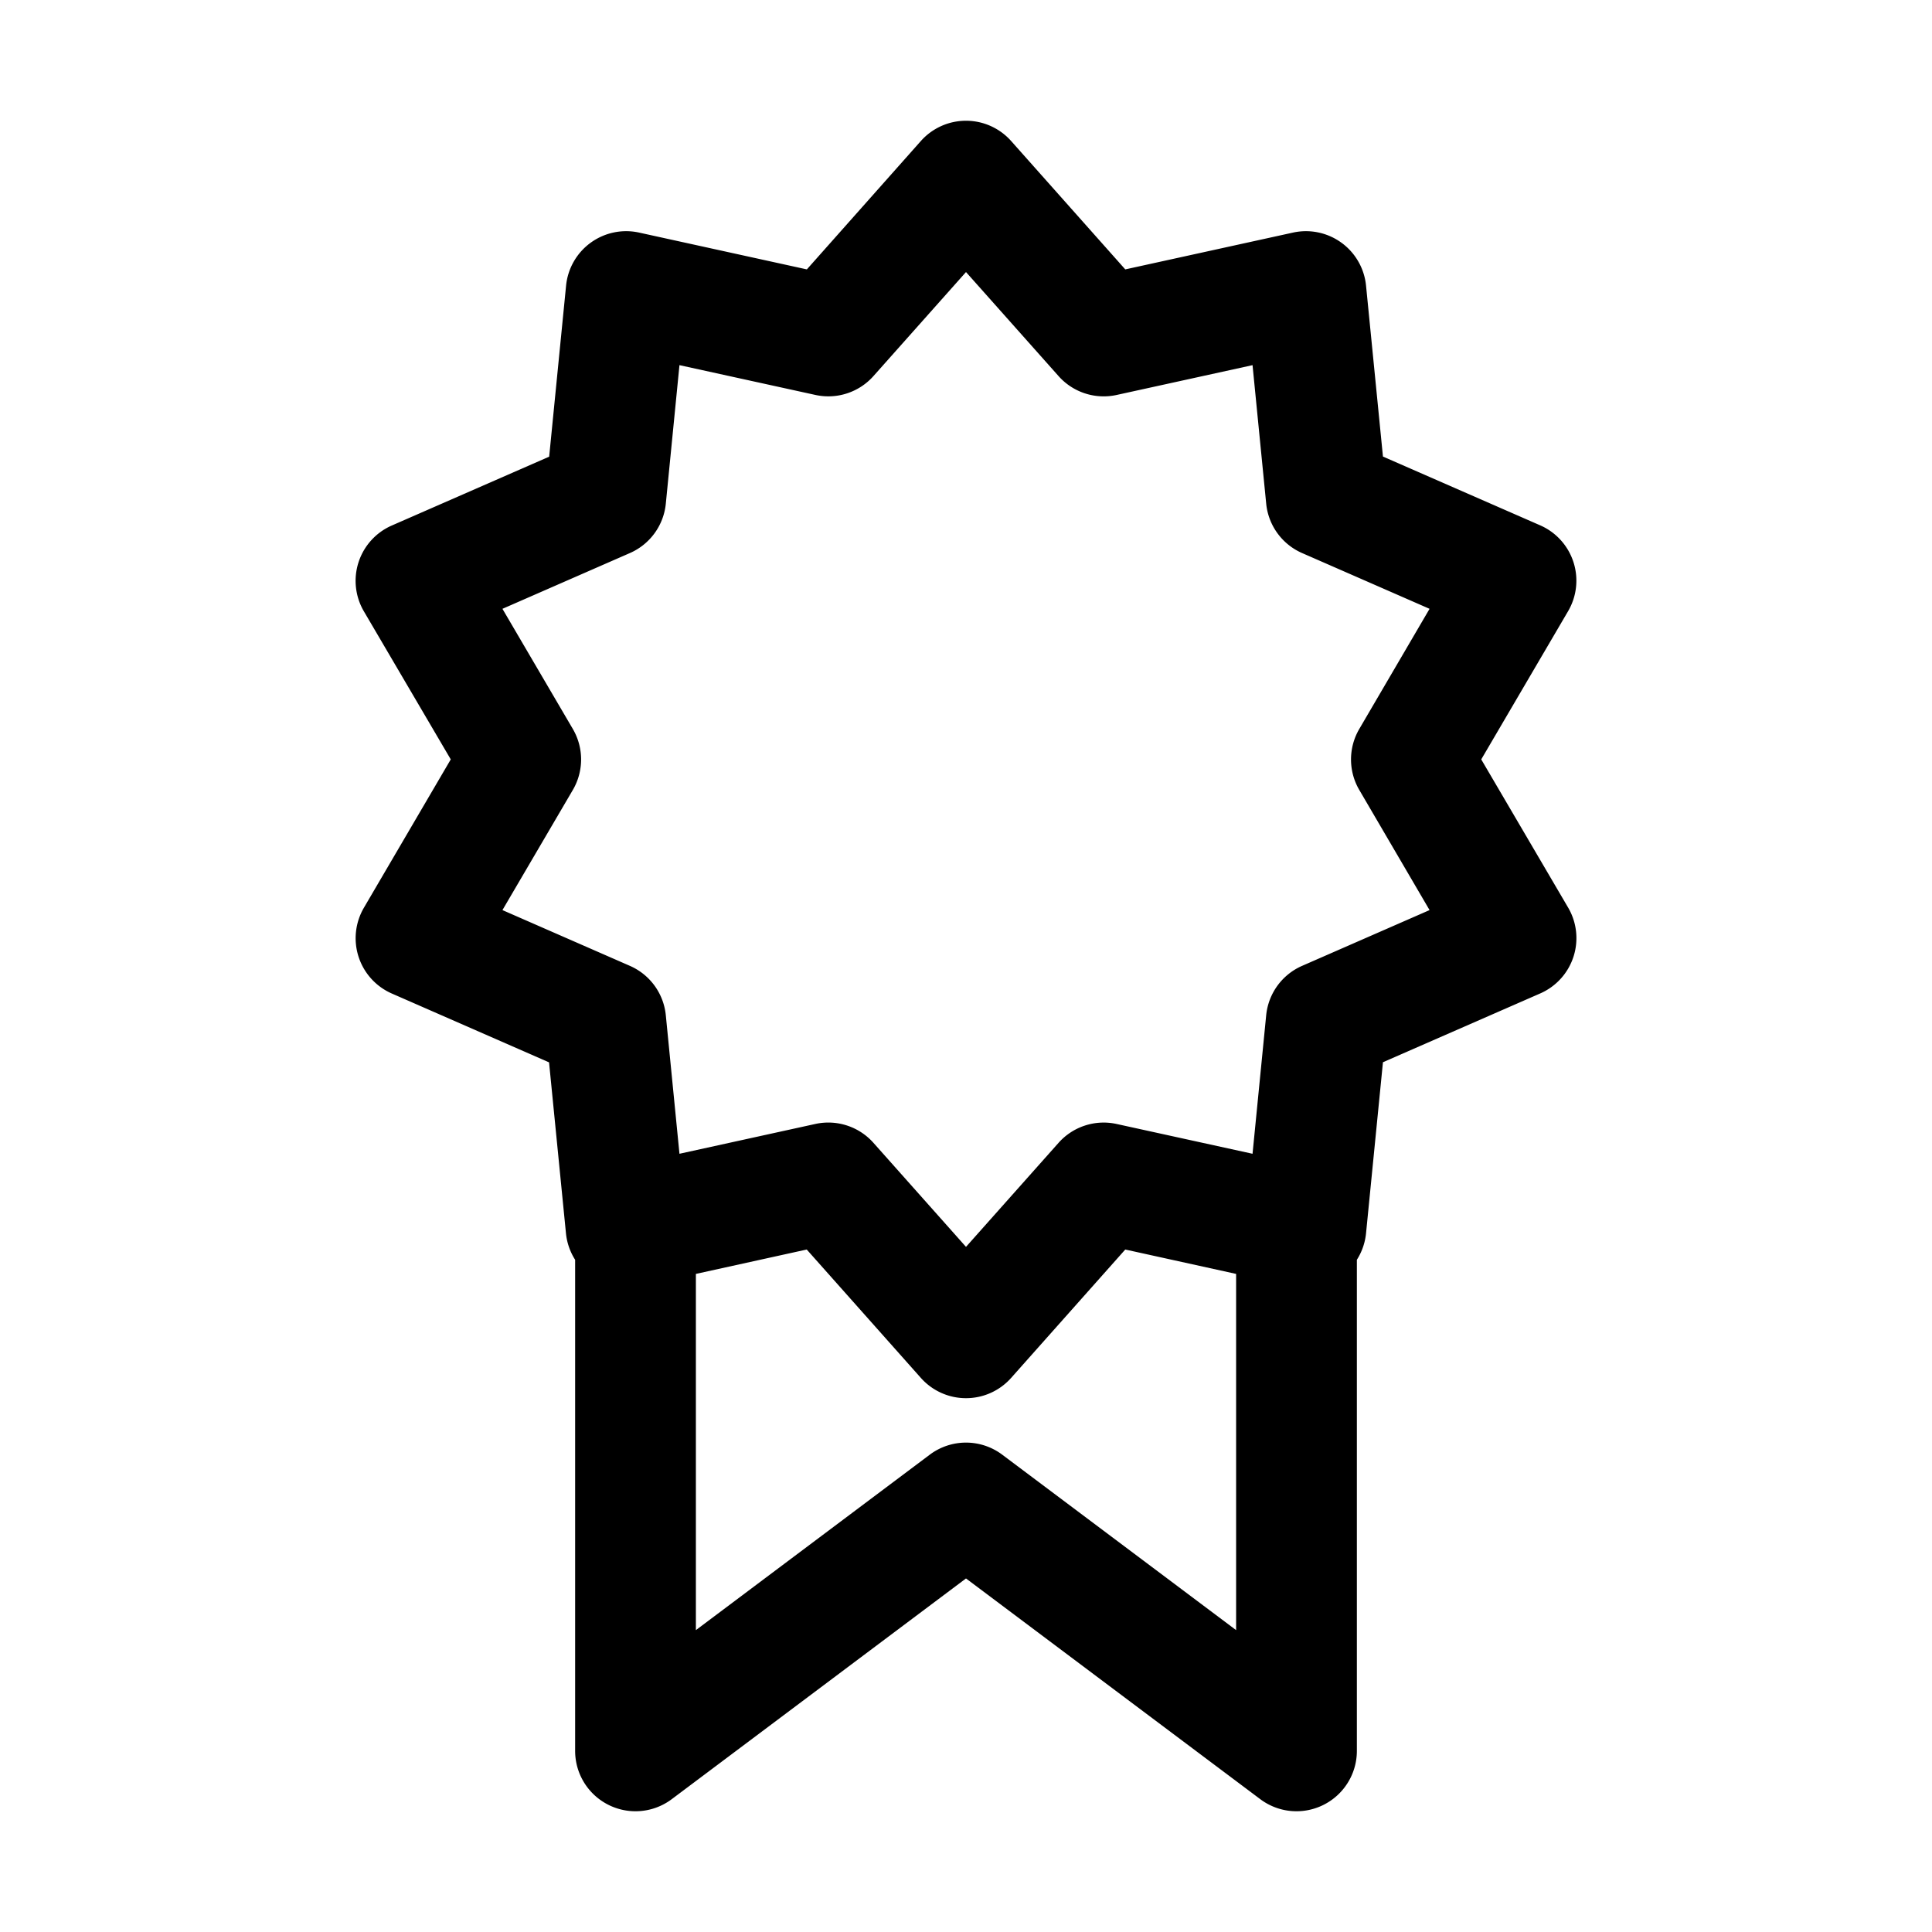 <svg xmlns="http://www.w3.org/2000/svg" width="16" height="16" fill="none" class="persona-icon" viewBox="0 0 16 16"><path fill="currentColor" fill-rule="evenodd" d="M8 1a.5.5 0 0 1 .374.168l.945 1.063 1.39-.305a.5.5 0 0 1 .604.44l.14 1.415 1.303.57a.5.5 0 0 1 .23.711l-.719 1.227.72 1.228a.5.5 0 0 1-.231.71l-1.303.57-.14 1.416a.5.5 0 0 1-.076.22V14.5a.5.5 0 0 1-.8.4L8 13.072 5.563 14.9a.5.5 0 0 1-.8-.4v-4.067a.5.5 0 0 1-.076-.22l-.14-1.415-1.302-.57a.5.5 0 0 1-.231-.711l.719-1.228-.72-1.227a.5.5 0 0 1 .232-.71l1.303-.57.14-1.416a.5.5 0 0 1 .604-.44l1.39.305.944-1.063A.5.5 0 0 1 8 1m-2.237 9.55v2.95L7.7 12.047a.5.5 0 0 1 .6 0l1.937 1.453v-2.95l-.918-.202-.945 1.063a.5.5 0 0 1-.748 0l-.945-1.063zm4.61-.995.113-1.147a.5.5 0 0 1 .297-.409l1.056-.462-.582-.995a.5.5 0 0 1 0-.505l.582-.995-1.056-.462a.5.5 0 0 1-.297-.41l-.113-1.146-1.126.247a.5.5 0 0 1-.481-.157L8 2.253l-.766.861a.5.5 0 0 1-.48.157l-1.127-.247-.113 1.147a.5.5 0 0 1-.297.409l-1.056.462.583.995a.5.5 0 0 1 0 .505l-.583.995 1.056.462a.5.5 0 0 1 .297.409l.113 1.147 1.126-.247a.5.5 0 0 1 .481.157l.766.861.766-.861a.5.5 0 0 1 .48-.157z" clip-rule="evenodd"/></svg>